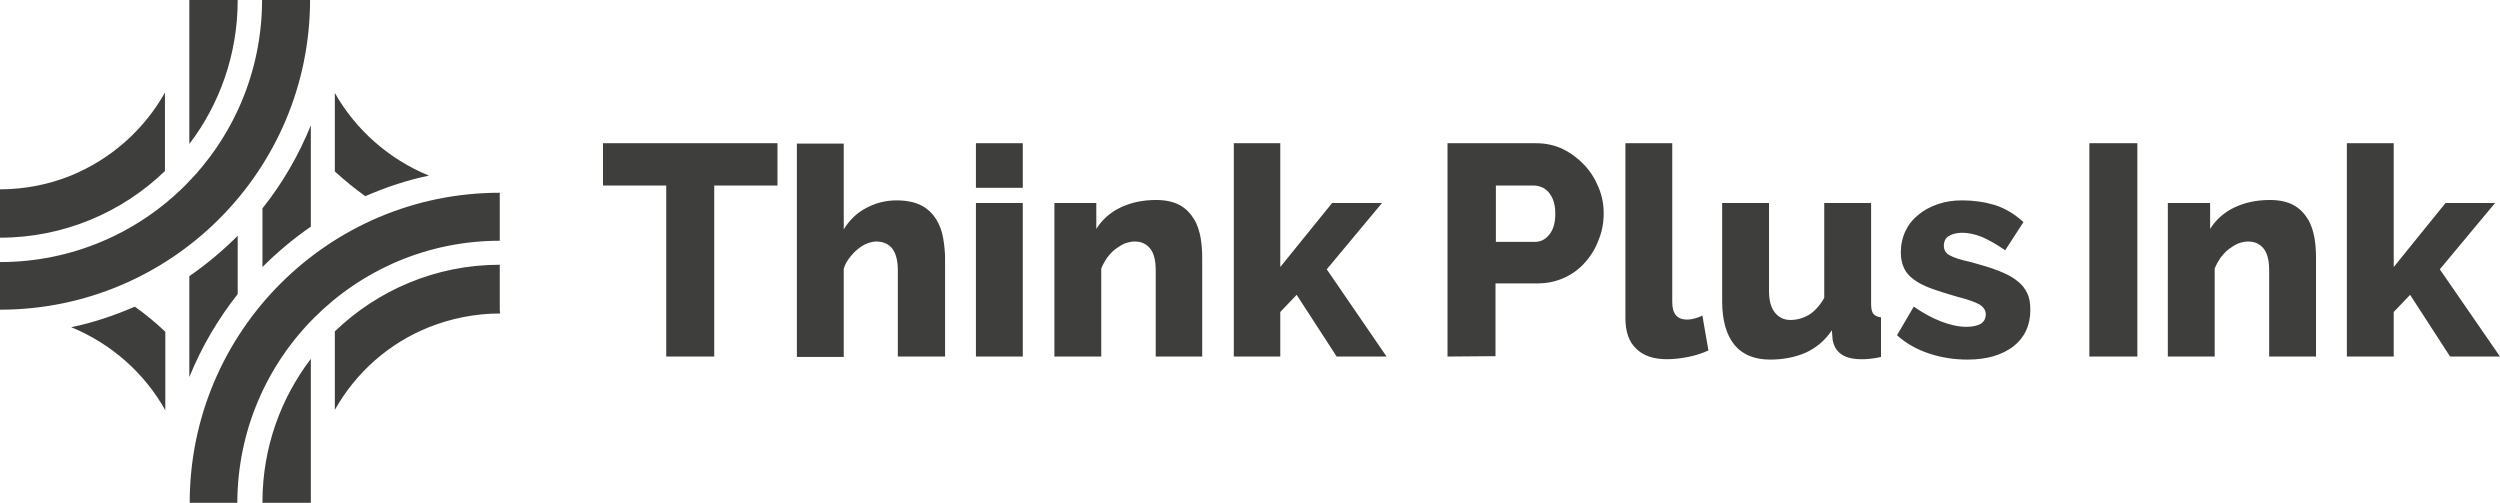 <svg version="1.1" id="Слой_1" xmlns="http://www.w3.org/2000/svg" x="0" y="0" width="656.3" height="132" xml:space="preserve"><style>.st0{fill:#3e3e3d}</style><path class="st0" d="M204.1 48.7h-16.6v44.9h-12.6V48.7h-16.6V37.6h45.8zM248 93.6h-12.3V71c0-2.6-.5-4.5-1.5-5.8-1-1.2-2.4-1.8-4.2-1.8-.7 0-1.5.2-2.3.5s-1.7.8-2.5 1.5c-.8.6-1.5 1.4-2.2 2.3s-1.2 1.8-1.5 2.9v23.1h-12.3v-56h12.3v22.5c1.5-2.4 3.4-4.3 5.9-5.6 2.4-1.3 5.1-2 8-2 2.7 0 4.9.5 6.6 1.4 1.7.9 2.9 2.2 3.8 3.6.9 1.5 1.5 3.1 1.8 4.9s.5 3.6.5 5.3v25.8h-.1zM256.2 53.3h12.3v40.3h-12.3V53.3zm0-15.7h12.3v11.7h-12.3V37.6zM315.7 93.6h-12.3V71c0-2.7-.5-4.6-1.5-5.8-1-1.2-2.3-1.8-4-1.8-.9 0-1.7.2-2.6.5-.9.4-1.7.9-2.5 1.5s-1.5 1.4-2.2 2.3c-.6.9-1.1 1.8-1.5 2.8v23.1h-12.3V53.3h11v6.8c1.5-2.4 3.6-4.3 6.3-5.6 2.7-1.3 5.8-2 9.4-2 2.6 0 4.7.5 6.3 1.4 1.6.9 2.8 2.2 3.7 3.7.9 1.5 1.4 3.2 1.7 4.9.3 1.8.4 3.5.4 5.2v25.9h.1zM350.9 93.6l-10.5-16.2-4.3 4.5v11.7h-12.2v-56h12.2v32.5l13.6-16.8h13.1l-14.5 17.4L364 93.6zM392.6 63.5h10.3c1.5 0 2.8-.6 3.8-1.9 1.1-1.3 1.6-3.1 1.6-5.6 0-1.3-.2-2.4-.5-3.3-.3-.9-.8-1.7-1.3-2.3-.6-.6-1.2-1.1-1.9-1.3-.7-.3-1.4-.4-2.1-.4h-9.8v14.8h-.1zM380 93.6v-56h23.2c2.6 0 5 .5 7.2 1.6s4 2.5 5.6 4.2 2.8 3.7 3.7 5.9c.9 2.2 1.3 4.4 1.3 6.7 0 2.4-.4 4.7-1.3 6.9-.8 2.2-2 4.2-3.5 5.9-1.5 1.7-3.3 3.1-5.5 4.1s-4.5 1.5-7.1 1.5h-11v19.1l-12.6.1zM426.7 37.6H439v41.7c0 3.1 1.3 4.6 3.9 4.6.6 0 1.3-.1 2-.3.7-.2 1.4-.4 2-.8l1.6 9.2c-1.5.7-3.3 1.3-5.3 1.7-2 .4-3.9.6-5.6.6-3.5 0-6.2-.9-8.1-2.8-1.9-1.8-2.8-4.5-2.8-8V37.6zM464.7 94.4c-4.1 0-7.3-1.3-9.4-3.9s-3.2-6.4-3.2-11.4V53.3h12.3v23.1c0 2.5.5 4.3 1.5 5.6 1 1.3 2.4 2 4.1 2 1.6 0 3.2-.4 4.8-1.3 1.5-.9 2.9-2.4 4.1-4.5V53.3h12.3v26.5c0 1.2.2 2.1.6 2.6s1.1.8 2 .9v10.4c-1.2.3-2.2.4-3 .5s-1.6.1-2.2.1c-4.4 0-6.9-1.7-7.5-5.1l-.2-2.5c-1.8 2.7-4.1 4.6-6.9 5.9-2.8 1.2-5.9 1.8-9.3 1.8M516.5 94.4c-3.4 0-6.8-.5-10.1-1.6s-6.1-2.7-8.4-4.8l4.4-7.5c2.5 1.7 4.8 3 7.2 3.9 2.3.9 4.6 1.4 6.7 1.4 1.6 0 2.8-.3 3.7-.8.9-.6 1.3-1.4 1.3-2.5s-.6-1.9-1.7-2.6c-1.1-.6-3-1.3-5.8-2-2.7-.8-5-1.5-6.9-2.2s-3.4-1.5-4.6-2.4-2-1.9-2.5-3-.8-2.5-.8-4c0-2 .4-3.9 1.2-5.6.8-1.7 1.9-3.1 3.4-4.3 1.4-1.2 3.1-2.1 5.1-2.8s4.1-1 6.4-1c3 0 5.8.4 8.5 1.2 2.6.8 5.2 2.3 7.6 4.5l-4.8 7.4c-2.3-1.6-4.3-2.7-6.1-3.5-1.8-.7-3.5-1.1-5.2-1.1-1.3 0-2.5.3-3.4.8s-1.4 1.4-1.4 2.6c0 1.1.5 2 1.5 2.5 1 .6 2.8 1.2 5.6 1.8 2.9.8 5.3 1.5 7.3 2.3s3.6 1.6 4.8 2.6c1.2.9 2.1 2 2.7 3.3.6 1.2.8 2.7.8 4.4 0 4-1.5 7.2-4.4 9.5-3 2.3-7 3.5-12.1 3.5M548.5 37.6h12.6v56h-12.6zM608 93.6h-12.3V71c0-2.7-.5-4.6-1.5-5.8-1-1.2-2.3-1.8-4-1.8-.9 0-1.7.2-2.6.5-.9.4-1.7.9-2.5 1.5s-1.5 1.4-2.2 2.3c-.6.9-1.1 1.8-1.5 2.8v23.1h-12.3V53.3h11.1v6.8c1.5-2.4 3.6-4.3 6.3-5.6s5.8-2 9.4-2c2.6 0 4.7.5 6.3 1.4s2.8 2.2 3.7 3.7 1.4 3.2 1.7 4.9c.3 1.8.4 3.5.4 5.2v25.9zM616.1 37.6v56h12.3V81.9l4.3-4.5 10.5 16.2h13.1l-15.8-22.9L655 53.3h-13l-13.6 16.8V37.6zM0 50.6v11.8c16.8 0 32.1-6.7 43.3-17.5V24.3c-5.5 9.8-14.2 17.5-24.7 21.8-5.7 2.3-12 3.6-18.6 3.6v.9zM131.2 81.4V69.5c-16.8 0-32.1 6.7-43.3 17.5v20.6c5.5-9.8 14.2-17.5 24.7-21.7 5.8-2.3 12.1-3.6 18.7-3.6l-.1-.9zM95.9 51.5c5.3-2.3 10.9-4.2 16.7-5.4-10.5-4.3-19.2-12-24.7-21.7V45c2.5 2.3 5.2 4.5 8 6.5M35.4 80.5c-5.3 2.3-10.9 4.2-16.7 5.4 10.5 4.3 19.2 12 24.7 21.8V87.1c-2.5-2.4-5.2-4.6-8-6.6M62.4 61.9c-3.9 3.9-8.2 7.5-12.7 10.6V99c3.2-7.9 7.5-15.2 12.7-21.8V61.9zM49.7 37.8c8-10.5 12.7-23.6 12.7-37.8H49.7v37.8zM81.6 94.2c-7.9 10.4-12.6 23.2-12.7 37.2v.6h12.7V94.2zM81.6 32.9c-3.2 7.9-7.5 15.3-12.7 21.8V70.1c3.9-3.9 8.2-7.5 12.7-10.6V32.9z"/><path class="st0" d="M0 68.8v12.5c44.9 0 81.4-36.4 81.4-81.4H68.8C68.8 38 38 68.8 0 68.8M131.2 63.2V50.6C86.3 50.6 49.8 87 49.8 132h12.5c.1-38 30.9-68.8 68.9-68.8"/></svg>